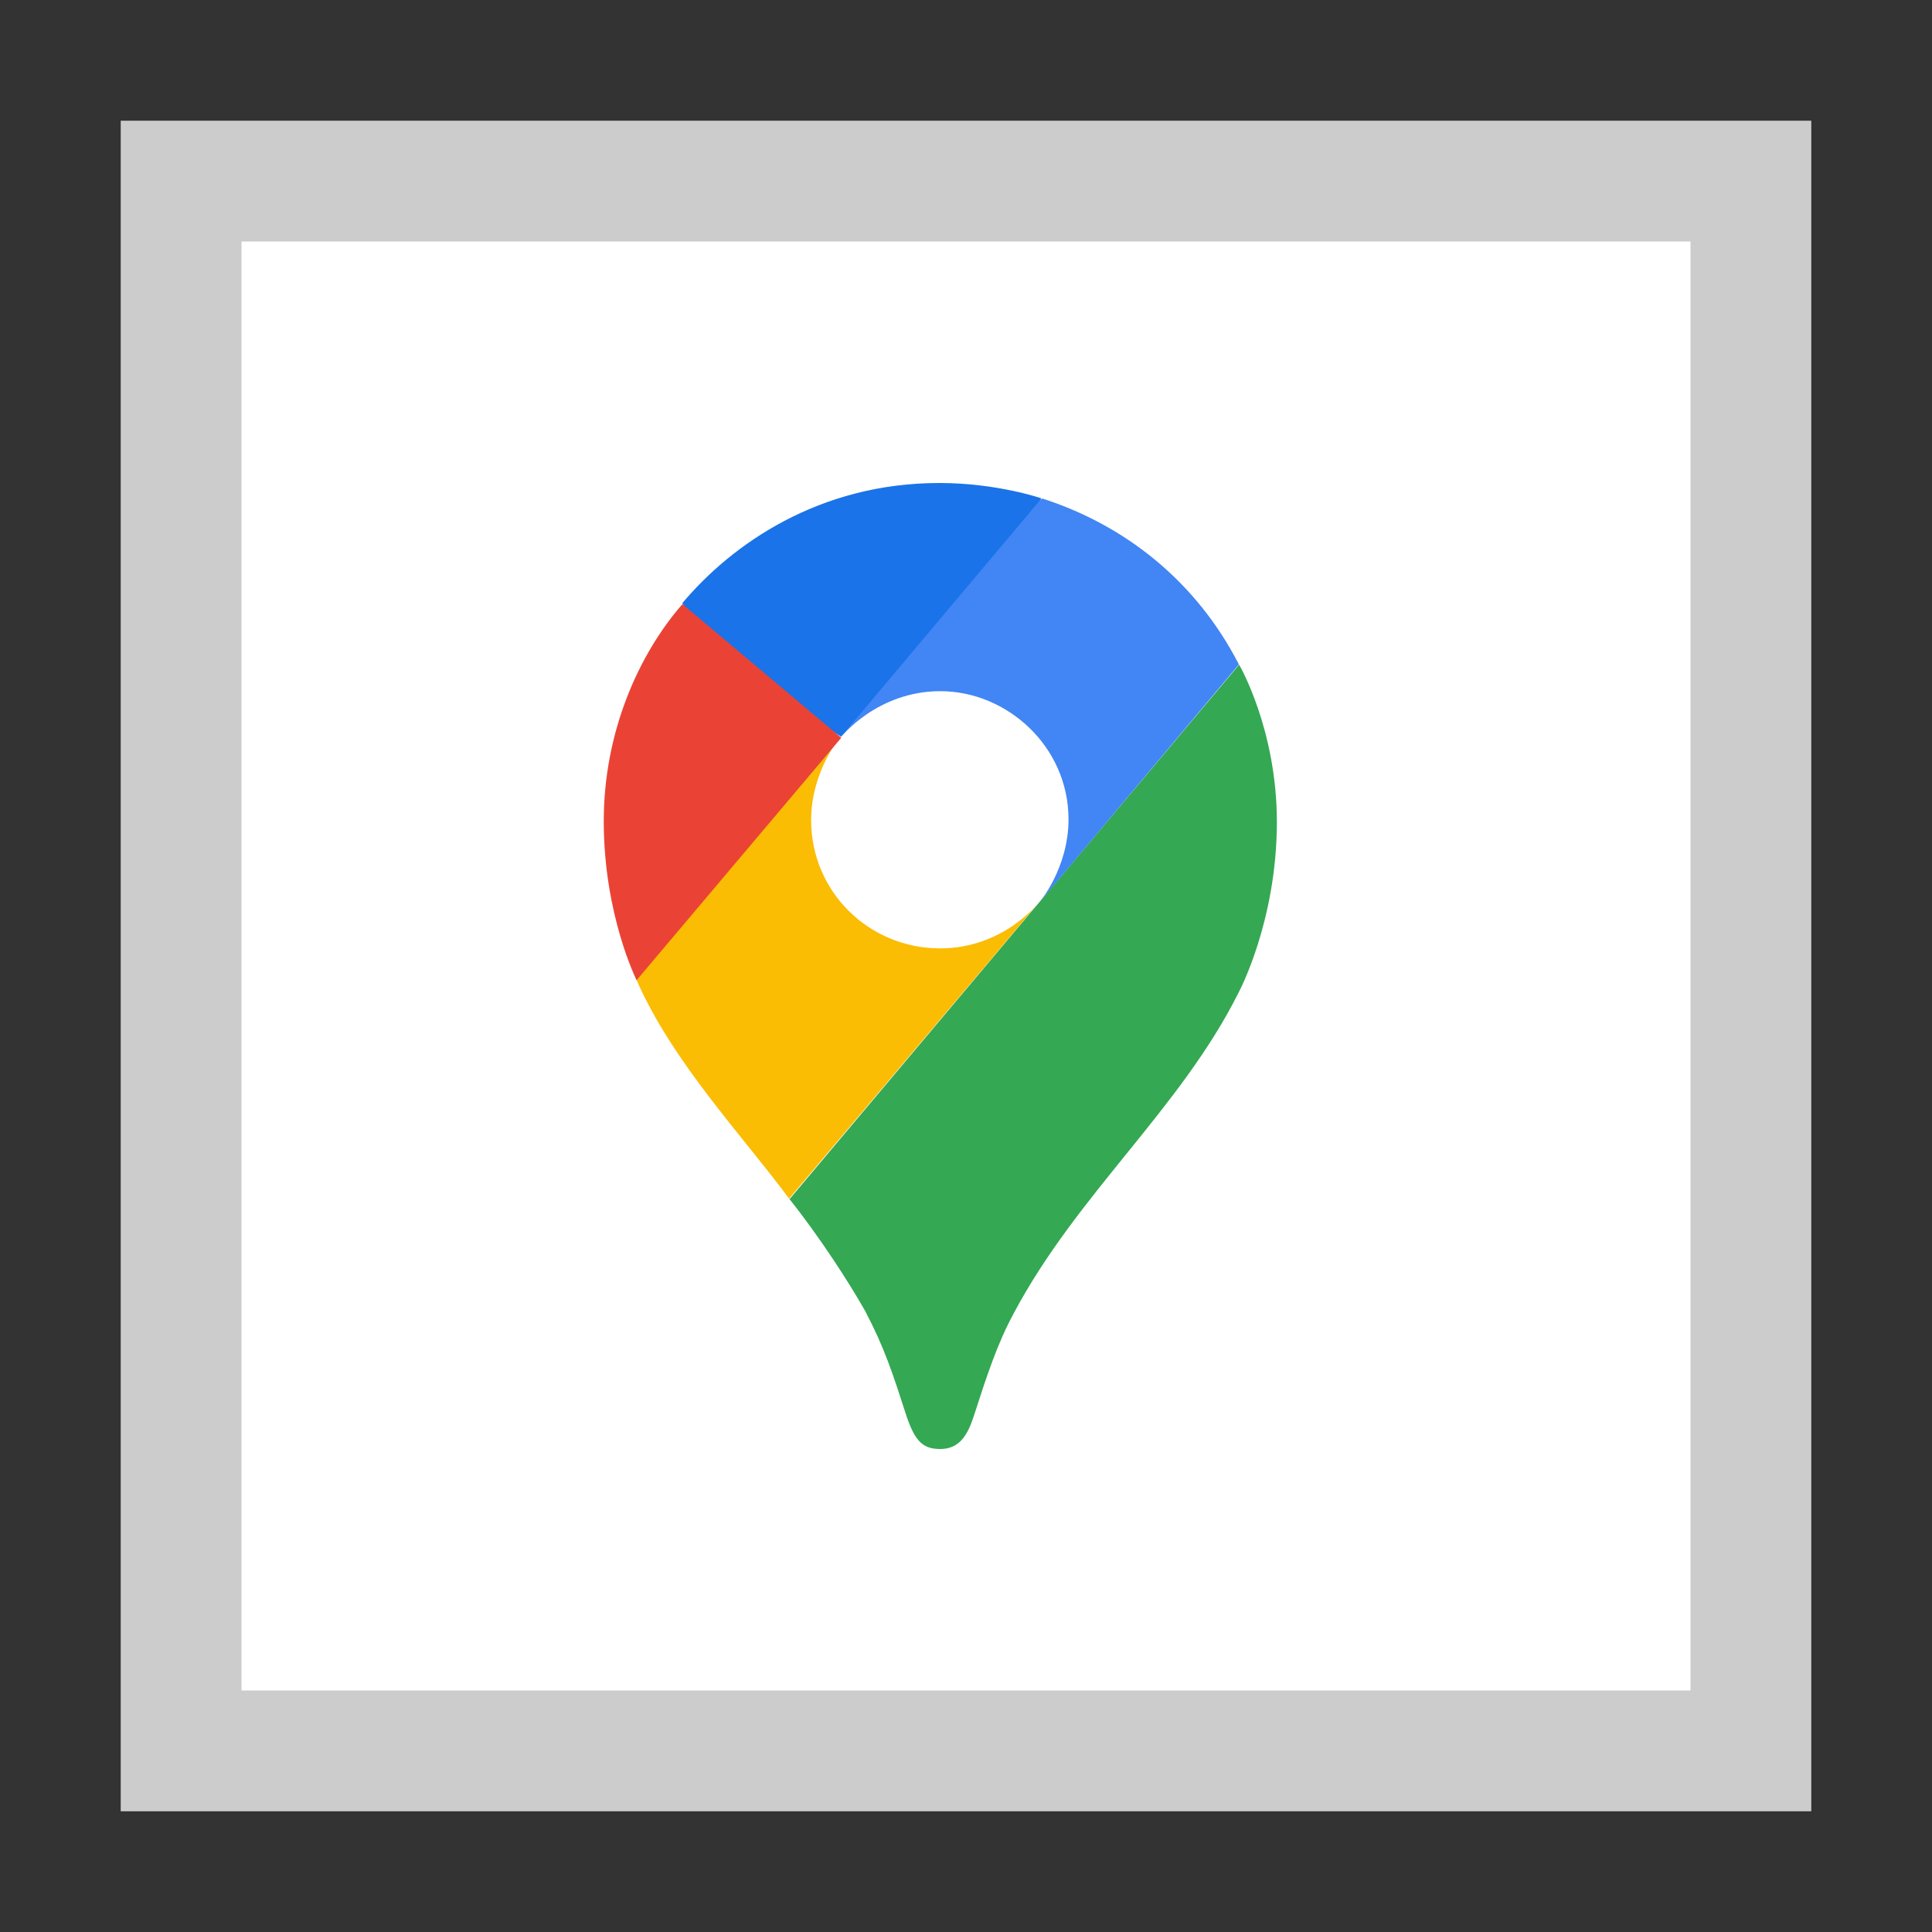 <svg width="32" height="32" viewBox="0 0 32 32" xmlns="http://www.w3.org/2000/svg">
  <rect x="0" y="0" width="32" height="32" fill="#333333" stroke="none"/>
  <polygon fill="#FFF" points="2 2 30 2 30 30 2 30"/>
  <path fill="#000" opacity="0.2" d="M28,4 L28,28 L4,28 L4,4 L28,4 Z M30,2 L2,2 L2,30 L30,30 L30,2 Z"/>
  <path fill="#34A853" d="M13.07,19.853 C13.564,20.47 14.066,21.246 14.33,21.715 C14.65,22.325 14.783,22.737 15.021,23.474 C15.161,23.878 15.293,24 15.572,24 C15.877,24 16.016,23.794 16.123,23.474 C16.346,22.782 16.518,22.256 16.79,21.754 C17.84,19.775 19.551,18.368 20.515,16.44 C20.515,16.44 21.149,15.263 21.149,13.614 C21.149,12.077 20.524,11.009 20.524,11.009 L13.074,19.866 L13.07,19.853 Z"/>
  <path fill="#FBBC04" d="M10.543,16.232 C11.144,17.599 12.289,18.798 13.07,19.853 L17.212,14.942 C17.212,14.942 16.627,15.708 15.571,15.708 C14.393,15.708 13.435,14.77 13.435,13.585 C13.435,12.77 13.921,12.204 13.921,12.204 C10.873,12.658 11.042,13.396 10.534,16.229 L10.543,16.232 Z"/>
  <path fill="#4285F4" d="M17.264,8.257 C18.645,8.701 19.817,9.637 20.52,11.005 L17.212,14.951 C17.212,14.951 17.698,14.384 17.698,13.571 C17.698,12.361 16.677,11.448 15.575,11.448 C14.529,11.448 13.934,12.204 13.934,12.204 C14.188,11.626 16.812,8.453 17.268,8.258 L17.264,8.257 Z"/>
  <path fill="#1A73E8" d="M11.299,9.993 C12.122,9.013 13.565,8 15.558,8 C16.52,8 17.251,8.255 17.251,8.255 L13.93,12.202 C13.706,12.08 11.52,10.378 11.299,9.988 L11.299,9.993 Z"/>
  <path fill="#EA4335" d="M10.543,16.232 C10.543,16.232 10,15.153 10,13.601 C10,12.129 10.576,10.839 11.303,10.006 L13.934,12.22 L10.547,16.232 L10.543,16.232 Z"/>
</svg>